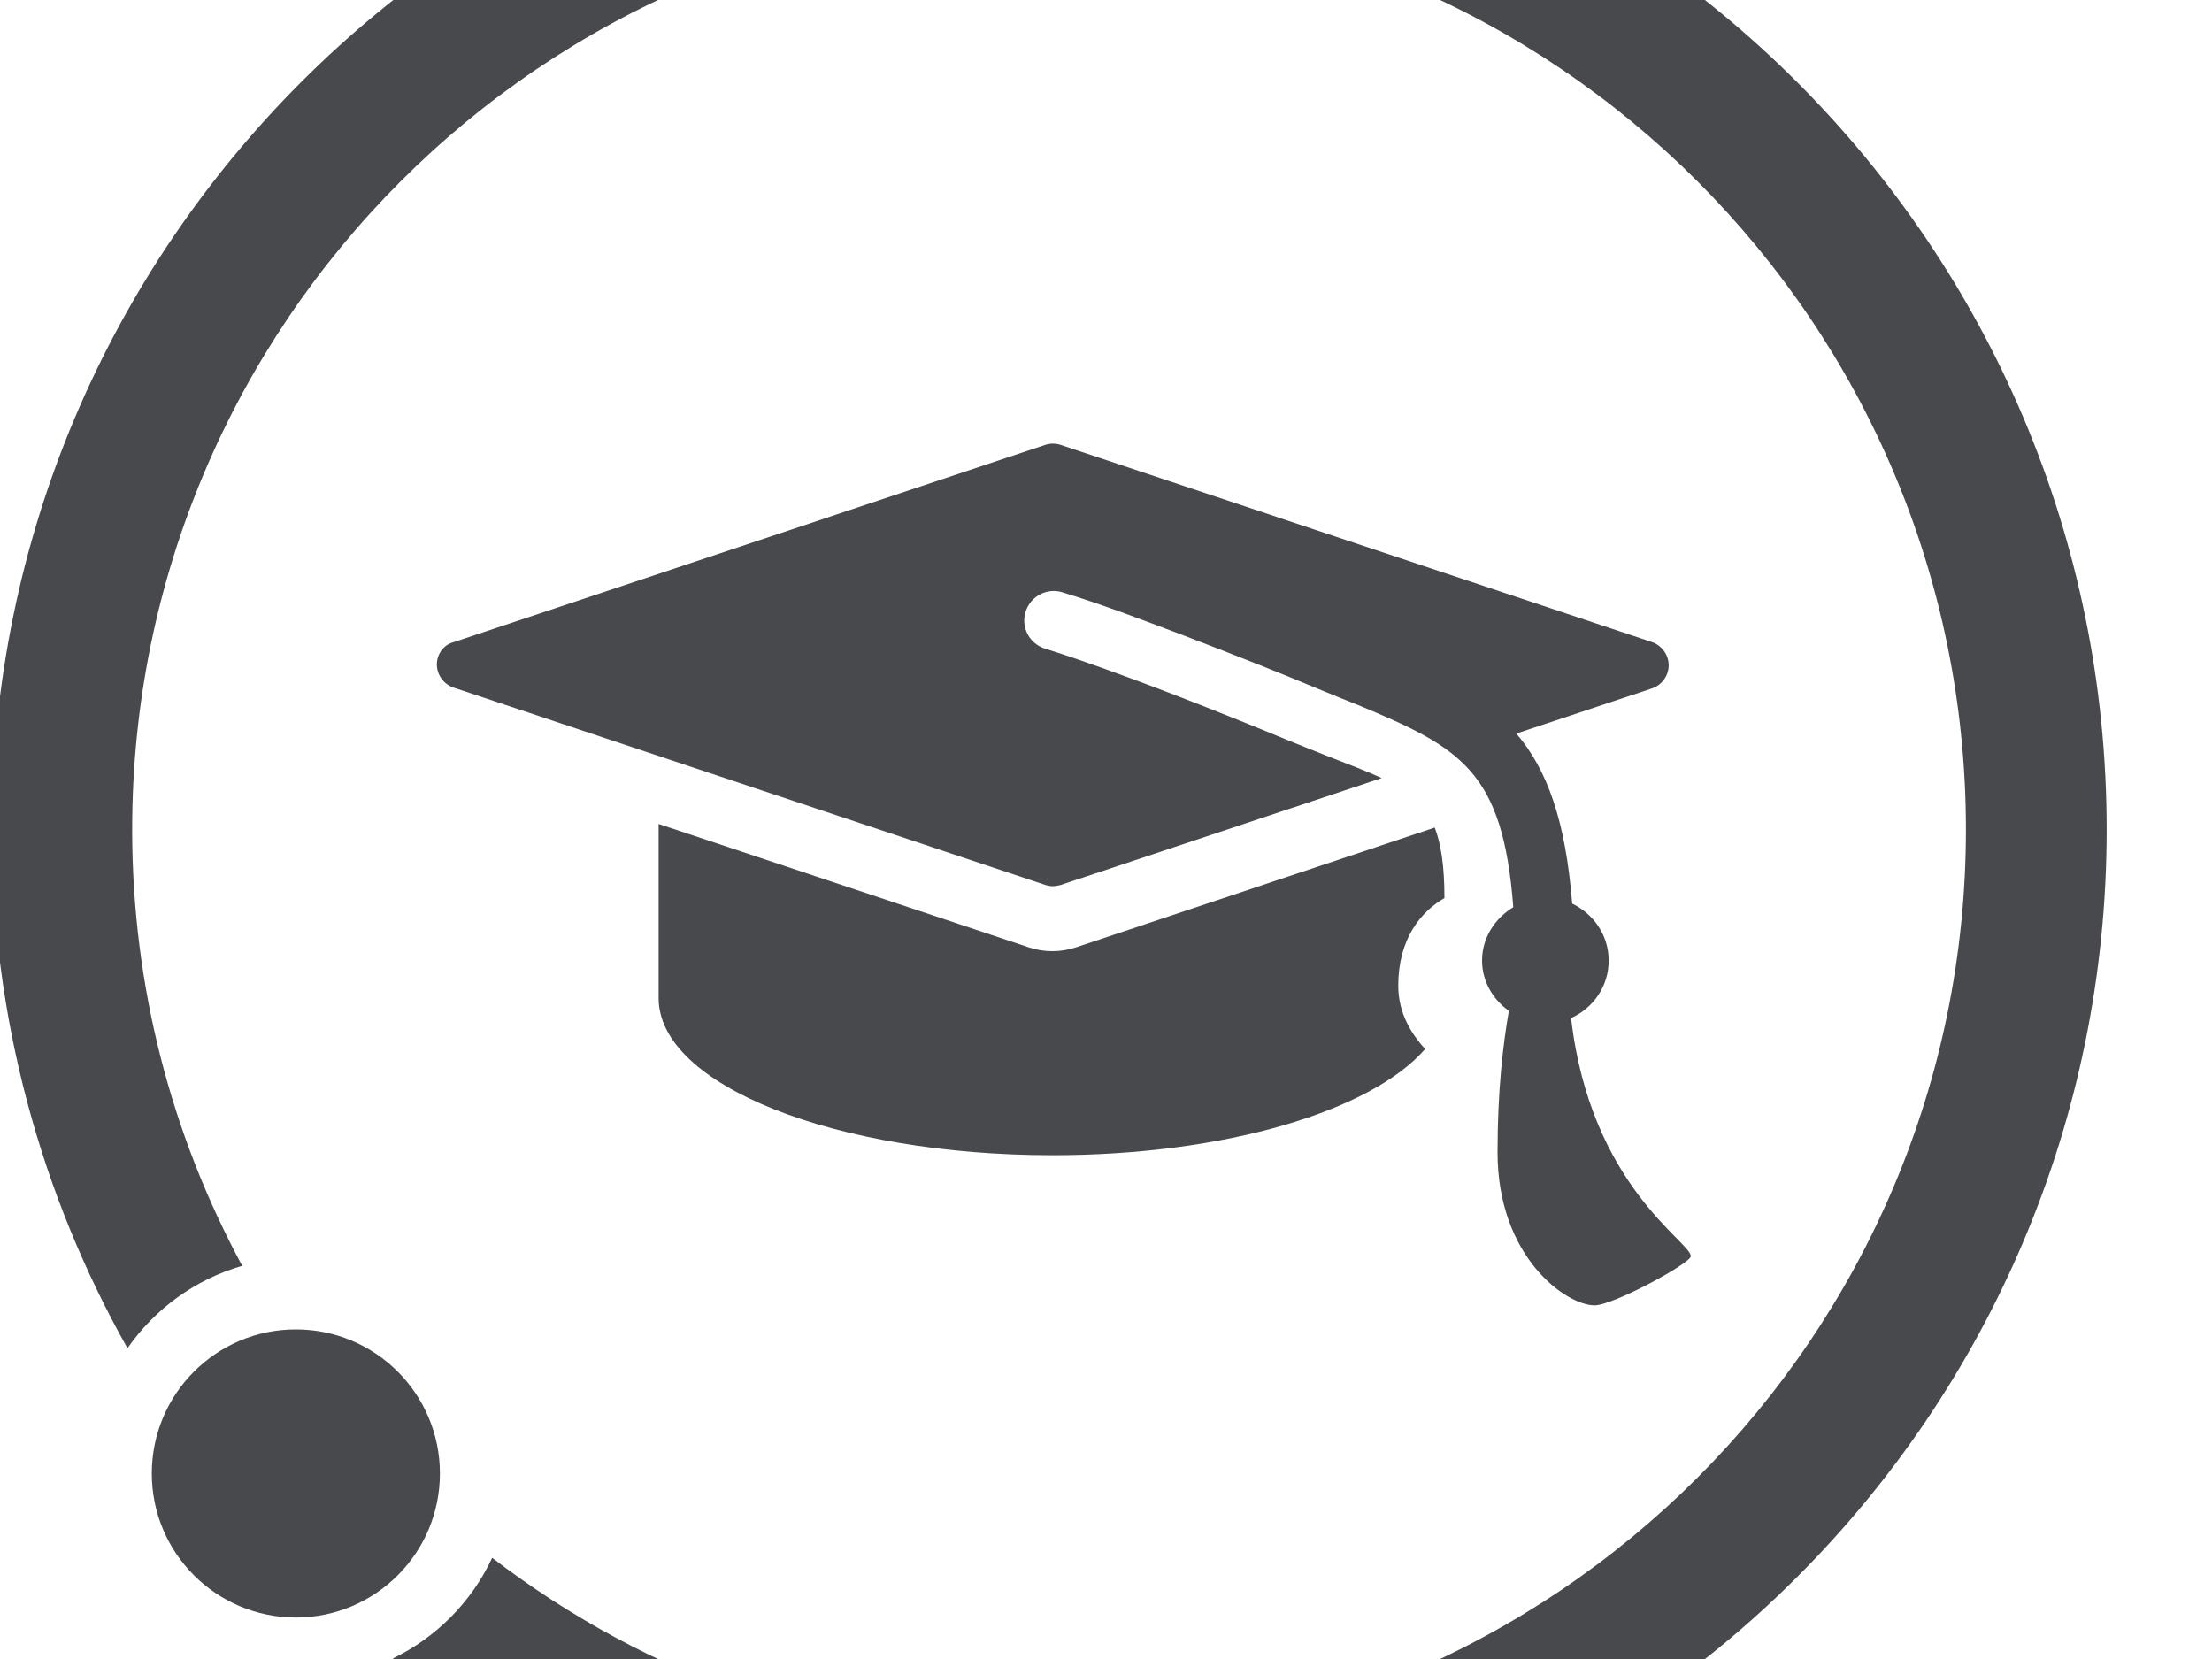 <?xml version="1.0" encoding="utf-8"?>
<!-- Generator: Adobe Illustrator 18.1.1, SVG Export Plug-In . SVG Version: 6.00 Build 0)  -->
<svg version="1.1" xmlns="http://www.w3.org/2000/svg" xmlns:xlink="http://www.w3.org/1999/xlink" x="0px" y="0px"
	 viewBox="0 0 800 600" enable-background="new 0 0 800 600" xml:space="preserve">
<g id="Calque_1">
</g>
<g id="circle">
	<g>
		<path fill="#47494D" d="M379.4-82.4C168.2-82.4-3,88.8-3,300c0,68.2,17.9,132.2,49.1,187.6c9.9-14.2,24.5-24.9,41.5-29.8
			C62.2,410.8,47.8,357.1,47.8,300c0-183.1,148.5-331.6,331.6-331.6S711,116.9,711,300S562.5,631.6,379.4,631.6
			c-75.8,0-145.6-25.4-201.4-68.2c-7.4,15.9-20.2,28.8-35.9,36.4c65.2,51.7,147.7,82.6,237.4,82.6c211.2,0,382.4-171.2,382.4-382.4
			S590.6-82.4,379.4-82.4z"/>
		<path display="none" fill="#47494D" stroke="#CC2ECC" stroke-miterlimit="10" d="M192.4,405.3c-4.8,6.9-7.6,15.3-7.6,24.4
			c0,23.7,19.2,42.8,42.8,42.8c6.7,0,13-1.5,18.6-4.3C224.4,451,206.1,429.6,192.4,405.3z"/>
		<path display="none" fill="#47494D" stroke="#CC2ECC" stroke-miterlimit="10" d="M266.4,447.8c2.6-5.5,4-11.7,4-18.2
			c0-23.7-19.2-42.8-42.8-42.8c-4.1,0-8.1,0.6-11.9,1.7C228.2,411.7,245.6,431.9,266.4,447.8z"/>
	</g>
	<circle fill="#47494D" cx="107" cy="532.9" r="52.1"/>
</g>
<g id="logo">
	<g>
		<path fill="#47494D" d="M372.3,342.7L238.2,298c0,27.8,0,56.1,0,63c0,31.4,63.8,56.8,142.5,56.8c62.5,0,115.4-16.1,134.7-38.4
			c-4.5-5-9.7-12.5-9.7-22.9c0-17,8.2-26.8,16.7-31.7c0-11.5-1.2-19.4-3.5-25.5l-129.7,43.3c-2.8,0.9-5.6,1.4-8.5,1.4
			S375.1,343.6,372.3,342.7z"/>
		<path fill="#47494D" d="M158,240.3c0,3.8,2.5,7.2,6.1,8.4L377.9,320c0.9,0.3,1.9,0.5,2.8,0.5c1,0,1.9-0.2,2.8-0.4l116.2-38.7
			c-5.4-2.5-11.8-4.9-19.5-7.9c-3.8-1.5-7.8-3.1-12-4.8c-65.1-26.9-90.1-34-90.5-34.2c-5.6-1.9-8.6-7.9-6.7-13.5
			c1.9-5.6,8-8.6,13.5-6.7c0.2,0.1,6.7,1.9,21.1,7.1c13.1,4.8,30.3,11.3,50.7,19.4c6.3,2.5,12.9,5.2,20.1,8.2c4,1.7,11,4.5,14.8,6
			c37,15.4,52.3,23.6,56.1,73.1c-6.6,4-11.3,11-11.3,19.3c0,7.6,4,14.1,9.7,18.2c-2.1,12-4.1,28.8-4.1,51.1
			c0,37.9,24.8,55.4,35.1,55.4c6.7,0,34.8-15.2,34.8-17.8c0-5.2-36.3-25.4-43.3-86.1c8-3.6,13.6-11.5,13.6-20.8
			c0-9.2-5.5-16.9-13.2-20.6c-2.4-30-9-48.4-20.2-61.5l49-16.3c3.6-1.2,6.1-4.6,6.1-8.4c0-3.8-2.5-7.2-6.1-8.4l-213.8-71.3
			c-1.8-0.6-3.8-0.6-5.6,0l-213.8,71.3l0,0C160.5,233.1,158,236.5,158,240.3z"/>
	</g>
</g>
</svg>
